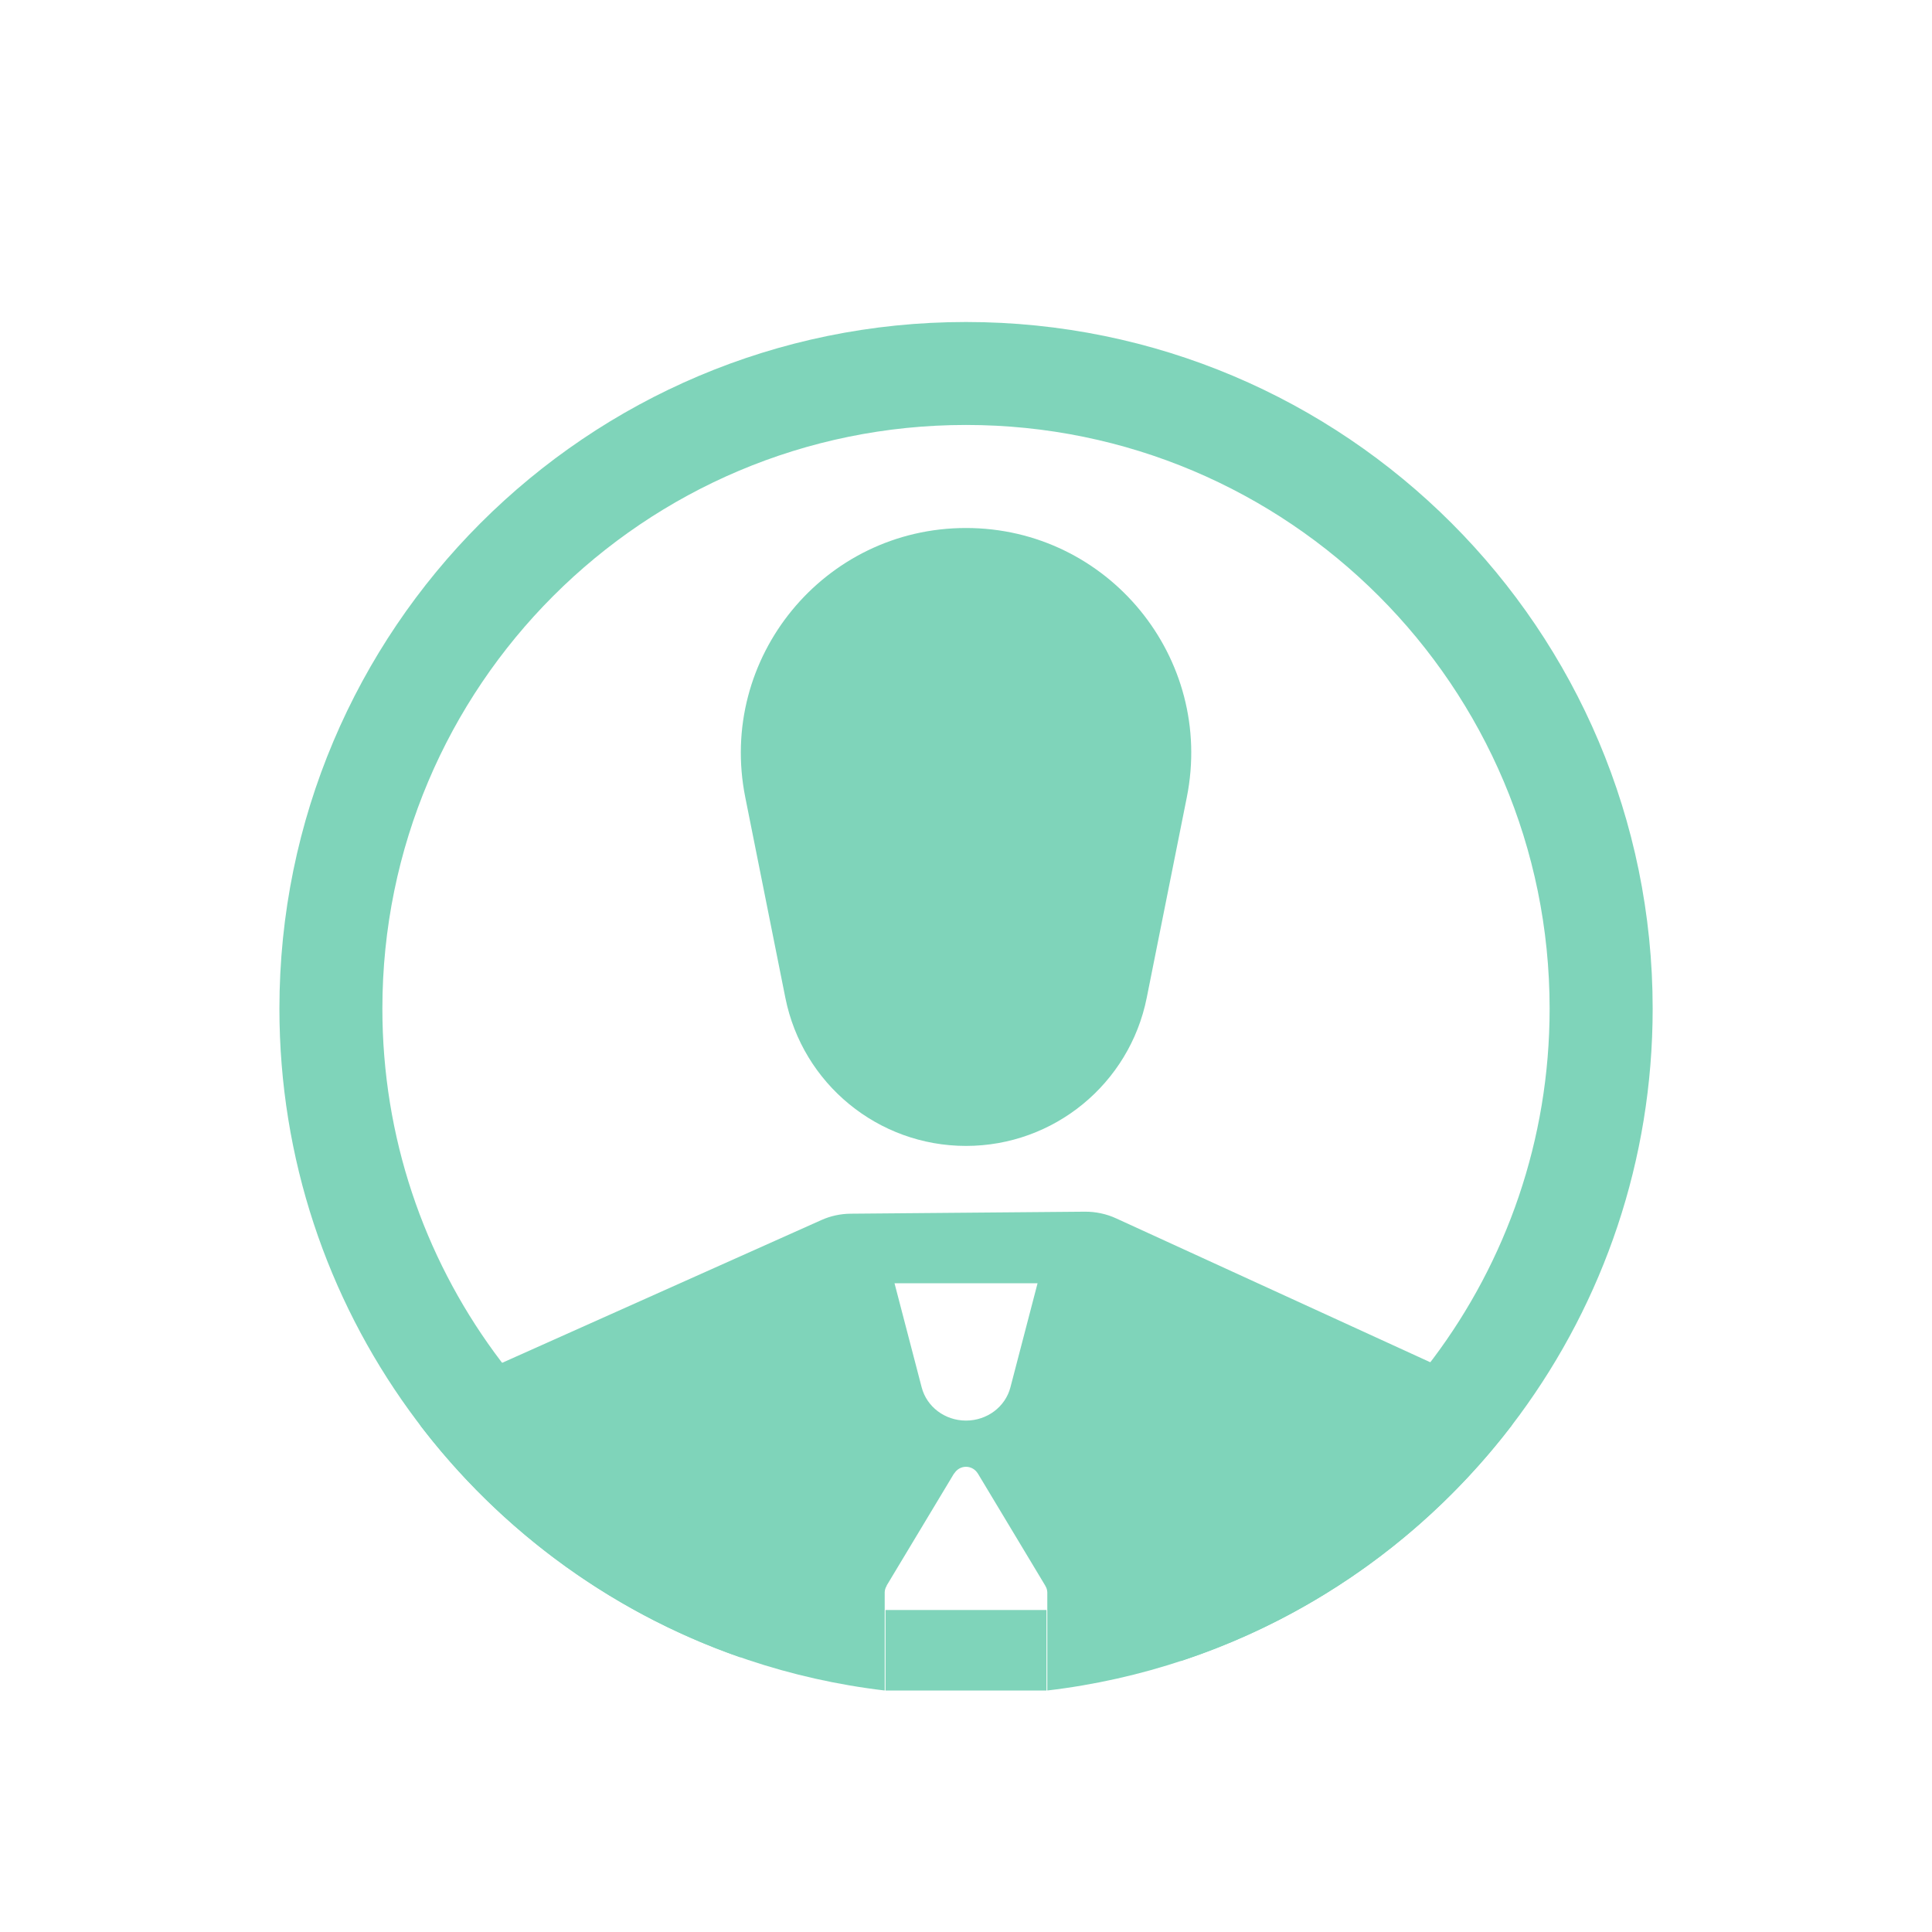 <svg width="24" height="24" viewBox="0 0 24 24" fill="none" xmlns="http://www.w3.org/2000/svg">
<path fill-rule="evenodd" clip-rule="evenodd" d="M5.227 17.715C5.21 17.684 5.193 17.654 5.177 17.623C5.263 17.446 5.402 17.303 5.577 17.225L10.201 15.157C10.316 15.105 10.441 15.078 10.568 15.077L13.475 15.052C13.61 15.051 13.743 15.079 13.865 15.135L18.43 17.226C18.602 17.306 18.739 17.448 18.824 17.623C18.807 17.654 18.79 17.684 18.773 17.715C17.407 19.497 15.354 20.724 13.01 21V19.781C13.009 19.752 13.001 19.724 12.985 19.7L12.985 19.698L12.162 18.329L12.159 18.325C12.158 18.323 12.156 18.32 12.155 18.317L12.148 18.305L12.147 18.305C12.117 18.255 12.063 18.221 12 18.221C11.937 18.221 11.884 18.255 11.854 18.304L11.852 18.304L11.851 18.305L11.014 19.697L11.015 19.7L11.014 19.701C10.999 19.725 10.991 19.752 10.99 19.78V21C8.646 20.723 6.593 19.496 5.227 17.715ZM9.258 9.904C8.912 8.174 10.235 6.559 12 6.559C13.765 6.559 15.089 8.174 14.743 9.904L14.245 12.395C14.031 13.465 13.091 14.235 12 14.235C10.909 14.235 9.97 13.465 9.756 12.395L9.258 9.904ZM12.889 15.941L12.552 17.233C12.489 17.477 12.261 17.647 12 17.647C11.739 17.647 11.512 17.477 11.449 17.233L11.112 15.941H12.889ZM13 20H11V21H13V20Z" fill="#7FD4BA"/>
<path d="M19.25 12.53C19.25 8.525 16.004 5.279 12 5.279C7.996 5.279 4.75 8.525 4.75 12.53C4.75 15.723 6.815 18.435 9.683 19.401L9.199 20.589C5.864 19.43 3.471 16.259 3.471 12.53C3.471 7.819 7.29 4 12 4C16.711 4 20.53 7.819 20.53 12.53C20.53 16.308 18.074 19.512 14.671 20.633L14.133 19.461C17.096 18.55 19.25 15.792 19.25 12.53Z" fill="#7FD4BA"/>
</svg>
